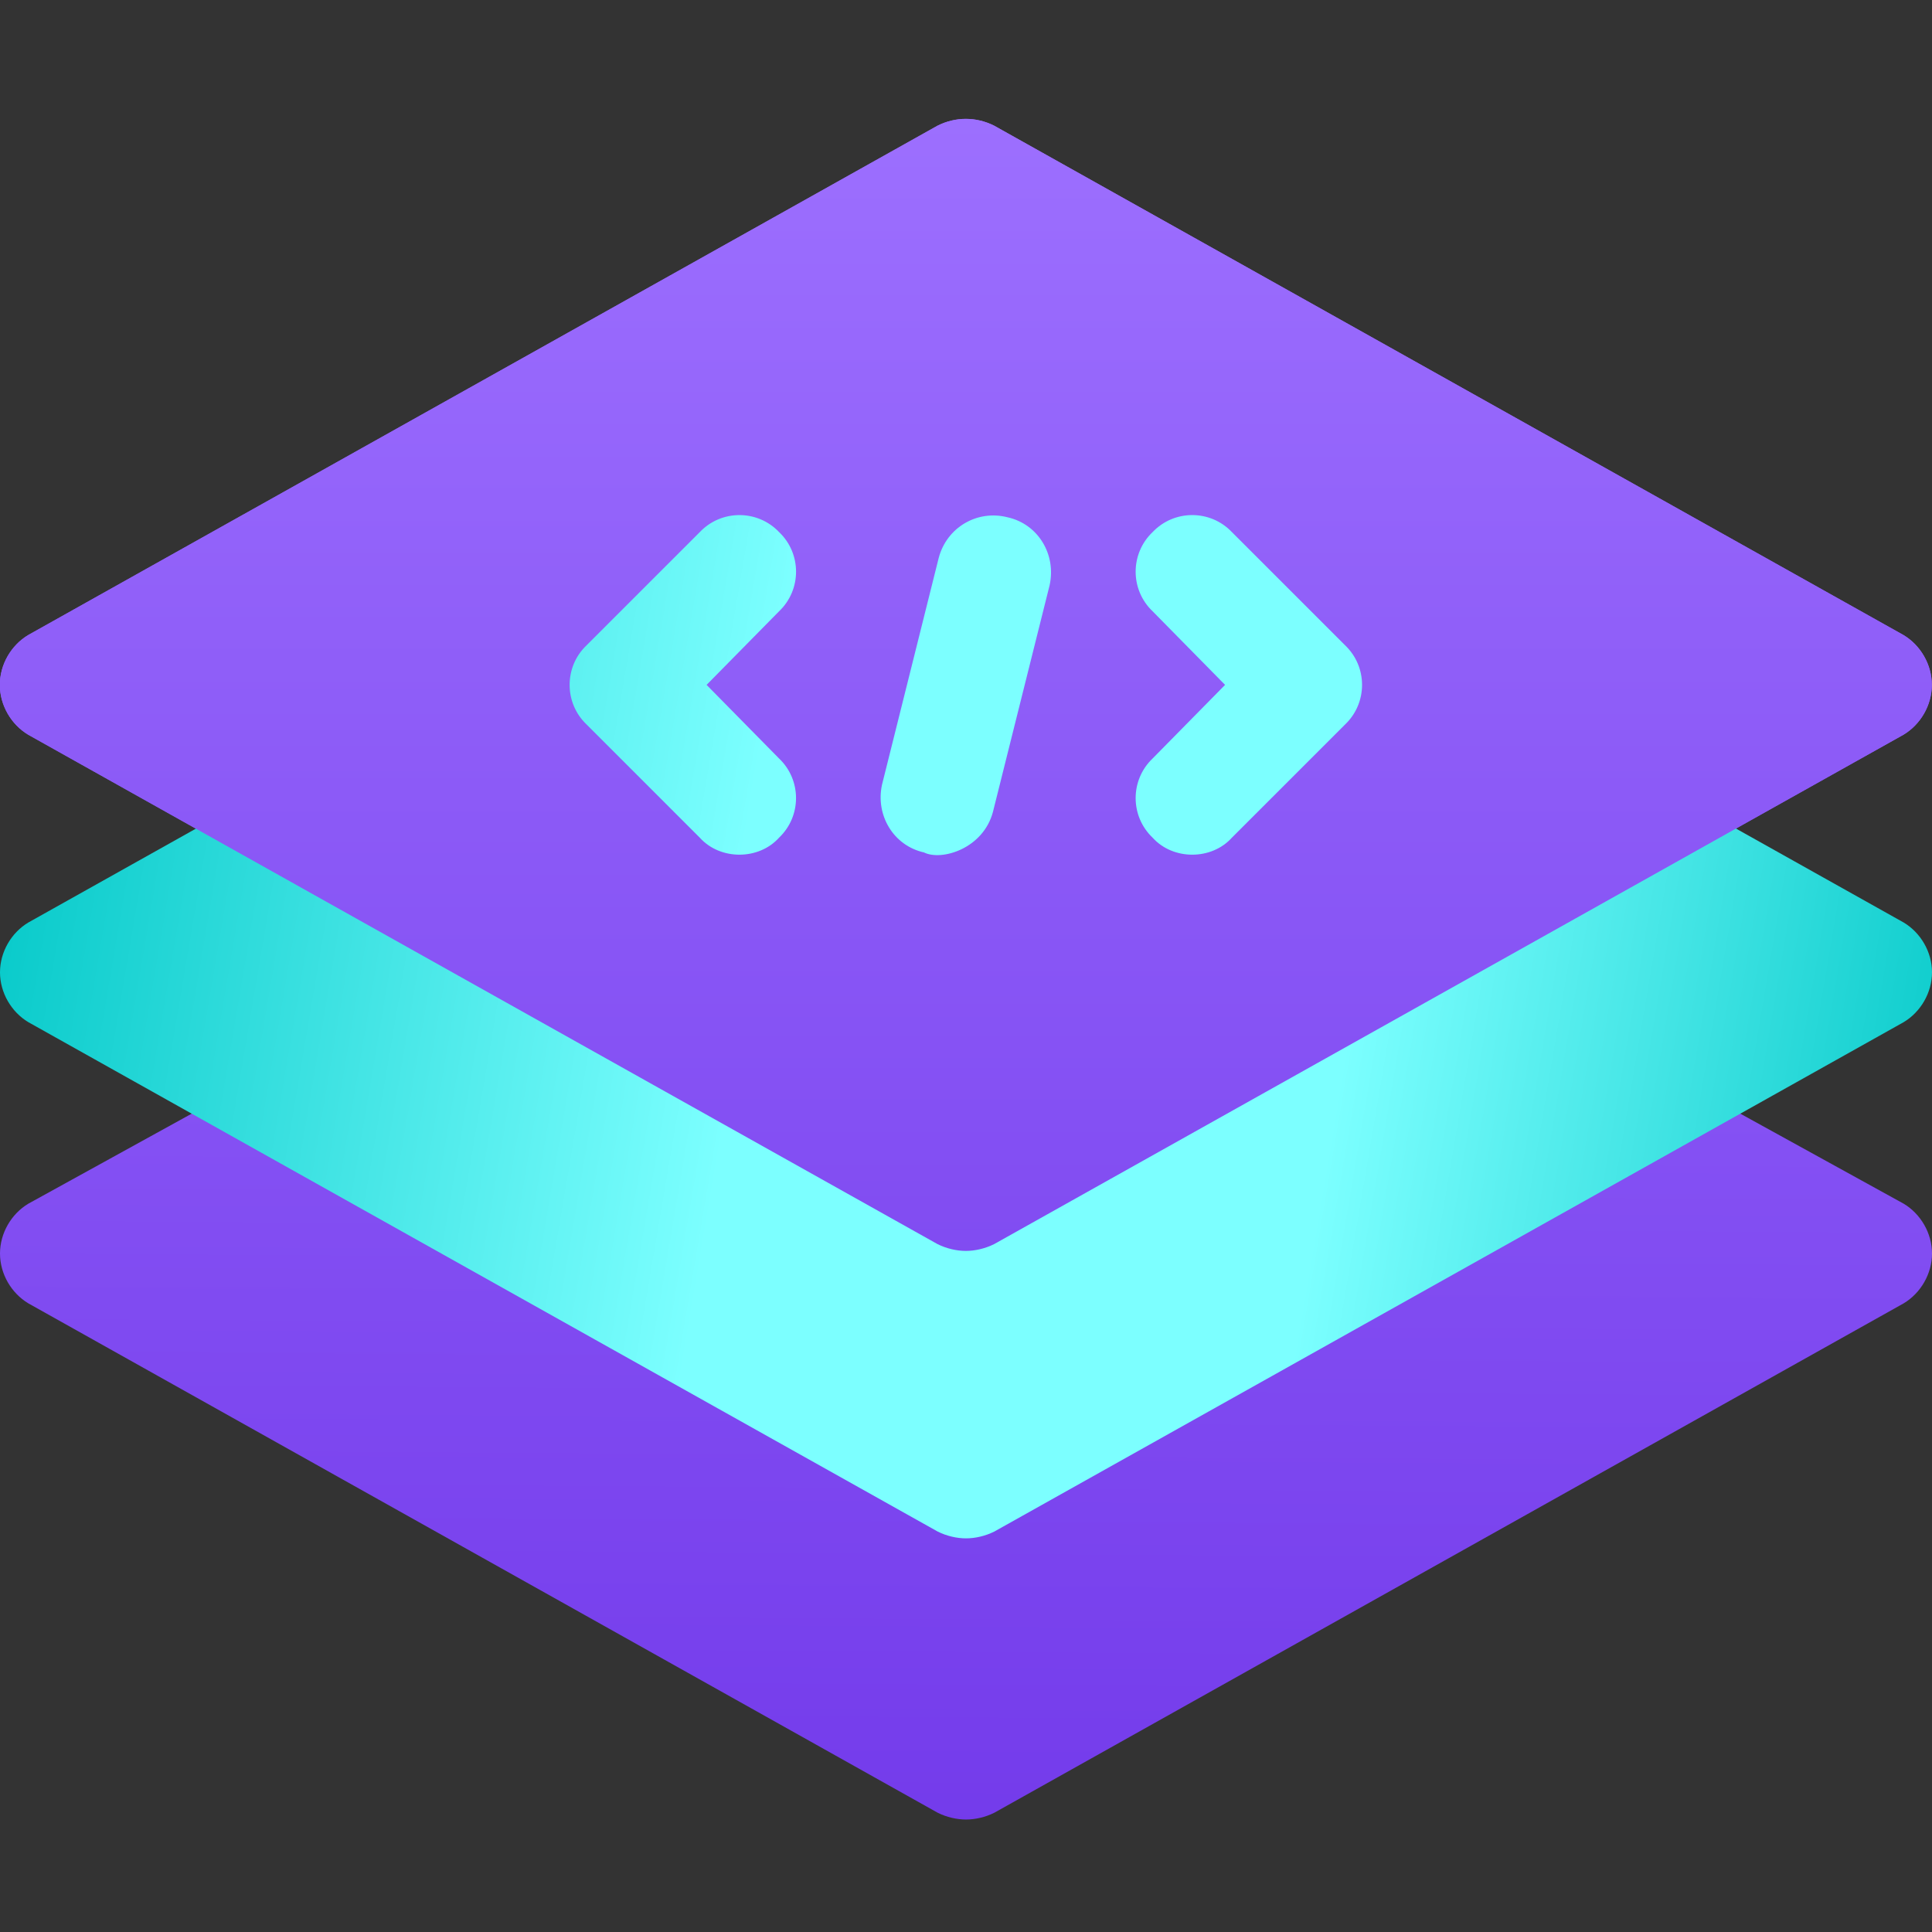 <svg xmlns="http://www.w3.org/2000/svg" xmlns:xlink="http://www.w3.org/1999/xlink" viewBox="0 0 83 83" width="83" height="83" preserveAspectRatio="xMidYMid meet" style="width: 100%; height: 100%; transform: translate3d(0px, 0px, 0px); content-visibility: visible;"><rect x="0" y="0" width="83" height="83" fill="#333333" stroke="none"/><defs><clipPath id="__lottie_element_4"><rect width="83" height="83" x="0" y="0"></rect></clipPath><linearGradient id="__lottie_element_8" spreadMethod="pad" gradientUnits="userSpaceOnUse" x1="0.25" y1="-38.68" x2="-0.25" y2="40.008"><stop offset="0%" stop-color="rgb(158,113,255)"></stop><stop offset="50%" stop-color="rgb(136,85,245)"></stop><stop offset="100%" stop-color="rgb(114,57,234)"></stop></linearGradient><linearGradient id="__lottie_element_12" spreadMethod="pad" gradientUnits="userSpaceOnUse" x1="42.5" y1="9.087" x2="-44.867" y2="-5.724"><stop offset="2%" stop-color="rgb(4,200,200)"></stop><stop offset="17%" stop-color="rgb(64,227,227)"></stop><stop offset="33%" stop-color="rgb(124,255,255)"></stop><stop offset="40%" stop-color="rgb(124,255,255)"></stop><stop offset="48%" stop-color="rgb(124,255,255)"></stop><stop offset="55%" stop-color="rgb(124,255,255)"></stop><stop offset="62%" stop-color="rgb(124,255,255)"></stop><stop offset="81%" stop-color="rgb(64,227,227)"></stop><stop offset="100%" stop-color="rgb(4,200,200)"></stop></linearGradient><linearGradient id="__lottie_element_17" spreadMethod="pad" gradientUnits="userSpaceOnUse" x1="-0.25" y1="-39.18" x2="-0.25" y2="38.258"><stop offset="0%" stop-color="rgb(158,113,255)"></stop><stop offset="50%" stop-color="rgb(136,85,245)"></stop><stop offset="100%" stop-color="rgb(114,57,234)"></stop></linearGradient><linearGradient id="__lottie_element_20" spreadMethod="pad" gradientUnits="userSpaceOnUse" x1="42.5" y1="9.087" x2="-44.867" y2="-5.724"><stop offset="2%" stop-color="rgb(4,200,200)"></stop><stop offset="17%" stop-color="rgb(64,227,227)"></stop><stop offset="33%" stop-color="rgb(124,255,255)"></stop><stop offset="40%" stop-color="rgb(124,255,255)"></stop><stop offset="48%" stop-color="rgb(124,255,255)"></stop><stop offset="55%" stop-color="rgb(124,255,255)"></stop><stop offset="62%" stop-color="rgb(124,255,255)"></stop><stop offset="81%" stop-color="rgb(64,227,227)"></stop><stop offset="100%" stop-color="rgb(4,200,200)"></stop></linearGradient></defs><g clip-path="url(#__lottie_element_4)"><g transform="matrix(1,0,0,1,41.5,41.5)" opacity="1" style="display: block;"><g opacity="1" transform="matrix(1,0,0,1,0,0)"><path fill="url(#__lottie_element_8)" fill-opacity="1" d=" M40.284,10.212 C40.284,10.212 30.93,5.057 30.93,5.057 C30.93,5.057 1.216,21.787 1.216,21.787 C0.827,21.981 0.389,22.078 0,22.078 C-0.389,22.078 -0.827,21.981 -1.216,21.787 C-1.216,21.787 -30.93,5.057 -30.93,5.057 C-30.93,5.057 -40.284,10.212 -40.284,10.212 C-41.014,10.65 -41.5,11.477 -41.5,12.352 C-41.5,13.227 -41.014,14.054 -40.284,14.492 C-40.284,14.492 -1.216,36.377 -1.216,36.377 C-0.827,36.571 -0.389,36.668 0,36.668 C0.389,36.668 0.827,36.571 1.216,36.377 C1.216,36.377 40.284,14.492 40.284,14.492 C41.014,14.054 41.5,13.227 41.5,12.352 C41.5,11.477 41.014,10.65 40.284,10.212z M-40.291,-9.937 C-40.291,-9.937 -1.223,11.948 -1.223,11.948 C-0.834,12.142 -0.396,12.24 -0.007,12.24 C0.382,12.24 0.82,12.142 1.209,11.948 C1.209,11.948 40.277,-9.937 40.277,-9.937 C41.007,-10.375 41.493,-11.202 41.493,-12.077 C41.493,-12.952 41.007,-13.779 40.277,-14.217 C40.277,-14.217 1.209,-36.101 1.209,-36.101 C0.431,-36.49 -0.445,-36.49 -1.223,-36.101 C-1.223,-36.101 -40.291,-14.217 -40.291,-14.217 C-41.021,-13.779 -41.507,-12.952 -41.507,-12.077 C-41.507,-11.202 -41.021,-10.375 -40.291,-9.937z M8.018,-15.238 C7.045,-16.162 7.045,-17.718 8.018,-18.642 C8.942,-19.615 10.498,-19.615 11.422,-18.642 C11.422,-18.642 16.285,-13.779 16.285,-13.779 C17.258,-12.855 17.258,-11.299 16.285,-10.375 C16.285,-10.375 11.422,-5.512 11.422,-5.512 C10.547,-4.539 8.893,-4.539 8.018,-5.512 C7.045,-6.436 7.045,-7.992 8.018,-8.916 C8.018,-8.916 11.13,-12.077 11.13,-12.077 C11.13,-12.077 8.018,-15.238 8.018,-15.238z M-3.606,-7.797 C-3.606,-7.797 -1.174,-17.524 -1.174,-17.524 C-0.834,-18.837 0.479,-19.615 1.792,-19.275 C3.105,-18.983 3.884,-17.67 3.592,-16.357 C3.592,-16.357 1.16,-6.63 1.16,-6.63 C0.746,-5.041 -1.048,-4.5 -1.806,-4.879 C-3.119,-5.171 -3.898,-6.484 -3.606,-7.797z M-16.299,-13.779 C-16.299,-13.779 -11.435,-18.642 -11.435,-18.642 C-10.511,-19.615 -8.955,-19.615 -8.031,-18.642 C-7.058,-17.718 -7.058,-16.162 -8.031,-15.238 C-8.031,-15.238 -11.144,-12.077 -11.144,-12.077 C-11.144,-12.077 -8.032,-8.916 -8.032,-8.916 C-7.059,-7.992 -7.059,-6.436 -8.032,-5.512 C-8.907,-4.539 -10.561,-4.539 -11.436,-5.512 C-11.436,-5.512 -16.299,-10.375 -16.299,-10.375 C-17.272,-11.299 -17.272,-12.855 -16.299,-13.779z"></path></g></g><g transform="matrix(1,0,0,1,41.5,56.25)" opacity="1" style="display: block;"><g opacity="1" transform="matrix(1,0,0,1,0,0)"><path fill="url(#__lottie_element_12)" fill-opacity="1" d=" M-40.284,-12.338 C-40.284,-12.338 -1.216,9.547 -1.216,9.547 C-0.827,9.741 -0.389,9.839 0,9.839 C0.389,9.839 0.827,9.741 1.216,9.547 C1.216,9.547 40.284,-12.338 40.284,-12.338 C41.014,-12.776 41.5,-13.603 41.5,-14.478 C41.5,-15.353 41.014,-16.18 40.284,-16.618 C40.284,-16.618 1.216,-38.502 1.216,-38.502 C0.438,-38.891 -0.438,-38.891 -1.216,-38.502 C-1.216,-38.502 -40.284,-16.618 -40.284,-16.618 C-41.014,-16.18 -41.5,-15.353 -41.5,-14.478 C-41.5,-13.603 -41.014,-12.776 -40.284,-12.338z"></path></g></g><g transform="matrix(1,0,0,1,41.5,49.25)" opacity="1" style="display: block;"><g opacity="1" transform="matrix(1,0,0,1,0,0)"><path fill="url(#__lottie_element_20)" fill-opacity="1" d=" M-17.778,-10.008 C-17.778,-10.008 -3.21,-4.123 -3.21,-4.123 C-2.821,-3.929 0.833,-3.679 1.222,-3.873 C1.222,-3.873 20.04,-13.508 20.04,-13.508 C20.77,-13.946 22.256,-15.523 22.256,-16.398 C22.256,-17.273 22.02,-21.85 21.29,-22.288 C21.29,-22.288 14.472,-29.672 14.472,-29.672 C13.694,-30.061 -13.432,-30.811 -14.21,-30.422 C-14.21,-30.422 -22.278,-26.038 -22.278,-26.038 C-23.008,-25.6 -22.744,-15.273 -22.744,-14.398 C-22.744,-13.523 -18.508,-10.446 -17.778,-10.008z"></path></g></g><g transform="matrix(1,0,0,1,41.5,41.5)" opacity="1" style="display: block;"><g opacity="1" transform="matrix(1,0,0,1,0,0)"><path fill="url(#__lottie_element_17)" fill-opacity="1" d=" M-40.291,-9.937 C-40.291,-9.937 -1.223,11.948 -1.223,11.948 C-0.834,12.142 -0.396,12.24 -0.007,12.24 C0.382,12.24 0.82,12.142 1.209,11.948 C1.209,11.948 40.277,-9.937 40.277,-9.937 C41.007,-10.375 41.493,-11.202 41.493,-12.077 C41.493,-12.952 41.007,-13.779 40.277,-14.217 C40.277,-14.217 1.209,-36.101 1.209,-36.101 C0.431,-36.49 -0.445,-36.49 -1.223,-36.101 C-1.223,-36.101 -40.291,-14.217 -40.291,-14.217 C-41.021,-13.779 -41.507,-12.952 -41.507,-12.077 C-41.507,-11.202 -41.021,-10.375 -40.291,-9.937z M8.018,-15.238 C7.045,-16.162 7.045,-17.718 8.018,-18.642 C8.942,-19.615 10.498,-19.615 11.422,-18.642 C11.422,-18.642 16.285,-13.779 16.285,-13.779 C17.258,-12.855 17.258,-11.299 16.285,-10.375 C16.285,-10.375 11.422,-5.512 11.422,-5.512 C10.547,-4.539 8.893,-4.539 8.018,-5.512 C7.045,-6.436 7.045,-7.992 8.018,-8.916 C8.018,-8.916 11.13,-12.077 11.13,-12.077 C11.13,-12.077 8.018,-15.238 8.018,-15.238z M-3.606,-7.797 C-3.606,-7.797 -1.174,-17.524 -1.174,-17.524 C-0.834,-18.837 0.479,-19.615 1.792,-19.275 C3.105,-18.983 3.884,-17.67 3.592,-16.357 C3.592,-16.357 1.16,-6.63 1.16,-6.63 C0.746,-5.041 -1.048,-4.5 -1.806,-4.879 C-3.119,-5.171 -3.898,-6.484 -3.606,-7.797z M-16.299,-13.779 C-16.299,-13.779 -11.435,-18.642 -11.435,-18.642 C-10.511,-19.615 -8.955,-19.615 -8.031,-18.642 C-7.058,-17.718 -7.058,-16.162 -8.031,-15.238 C-8.031,-15.238 -11.144,-12.077 -11.144,-12.077 C-11.144,-12.077 -8.032,-8.916 -8.032,-8.916 C-7.059,-7.992 -7.059,-6.436 -8.032,-5.512 C-8.907,-4.539 -10.561,-4.539 -11.436,-5.512 C-11.436,-5.512 -16.299,-10.375 -16.299,-10.375 C-17.272,-11.299 -17.272,-12.855 -16.299,-13.779z"></path></g></g></g></svg>